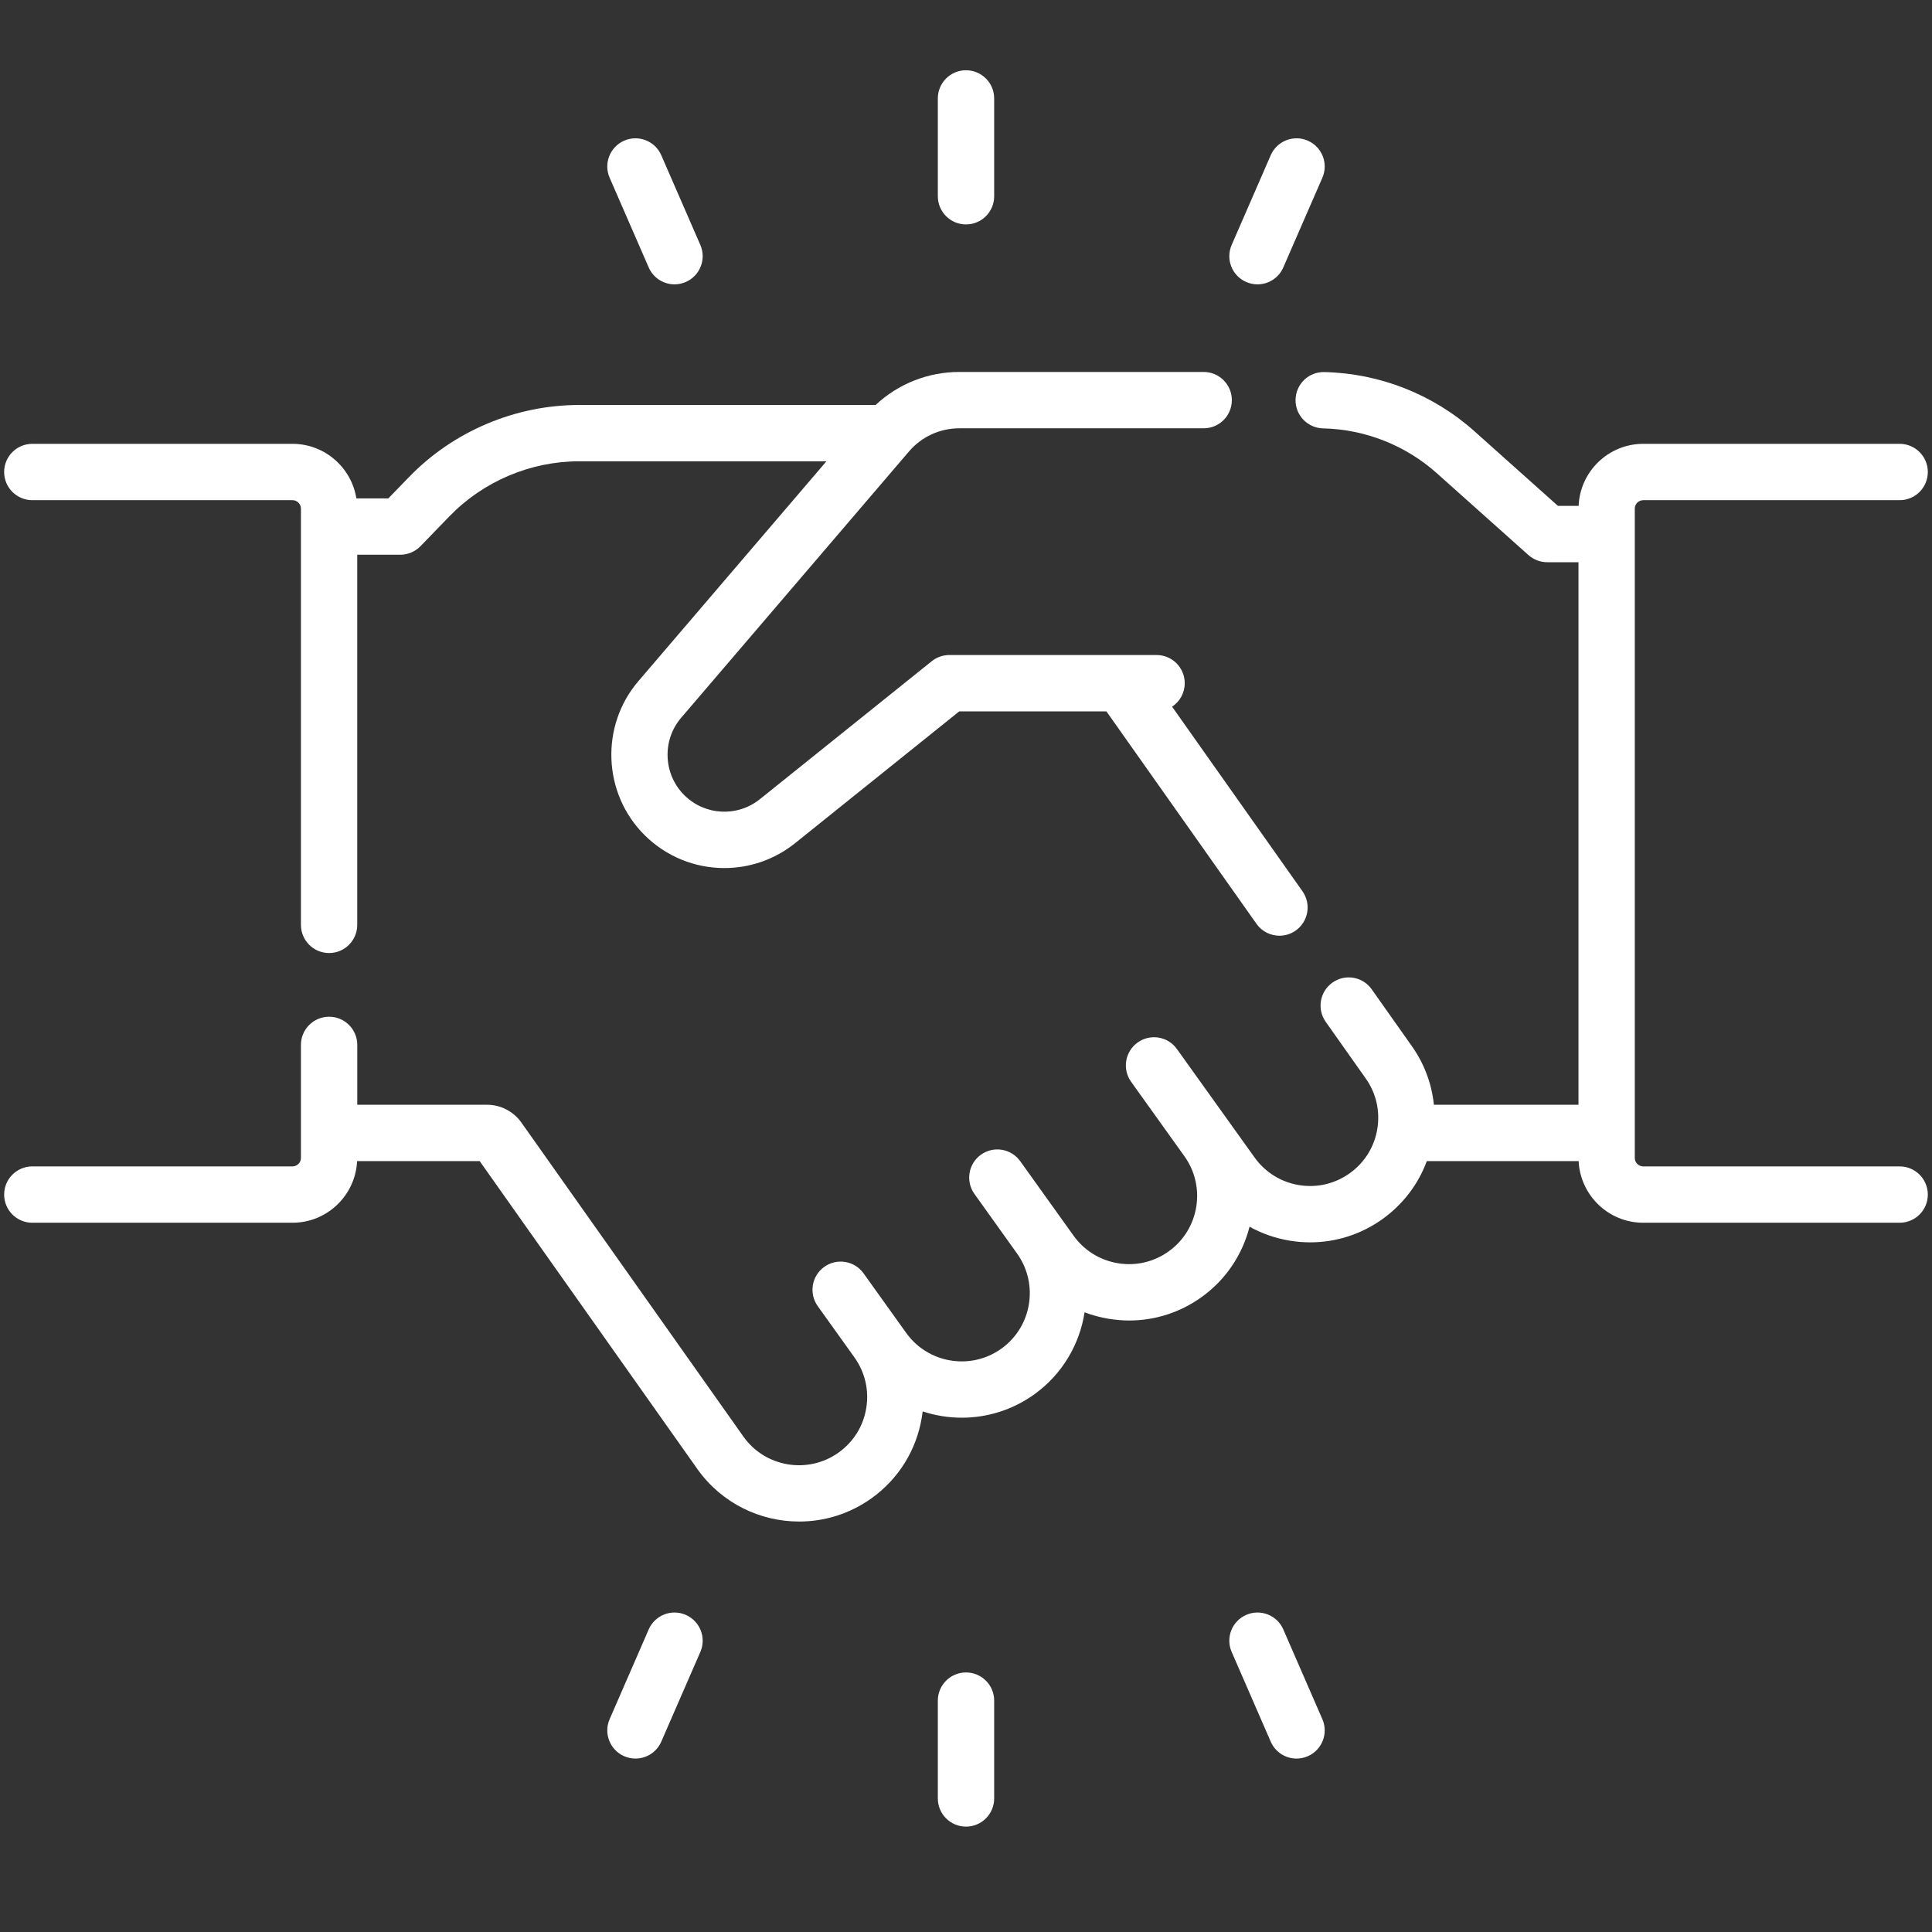 <svg width="55" height="55" viewBox="0 0 55 55" fill="none" xmlns="http://www.w3.org/2000/svg">
<rect x="0" y="0" width="55" height="55" fill="#333333" stroke="none"/>
<path d="M0.92 14.239H8.326C8.459 14.239 8.567 14.347 8.567 14.479V26.329C8.567 26.772 8.926 27.131 9.369 27.131C9.811 27.131 10.17 26.772 10.17 26.329V15.792H11.394C11.611 15.792 11.819 15.704 11.97 15.549L12.796 14.696C13.759 13.702 15.105 13.132 16.488 13.132H23.527L18.172 19.393C17.085 20.663 17.16 22.584 18.342 23.766C18.969 24.393 19.793 24.712 20.621 24.712C21.331 24.712 22.045 24.477 22.639 24L27.308 20.251H31.497L35.769 26.299C35.925 26.52 36.173 26.638 36.425 26.638C36.584 26.638 36.746 26.59 36.886 26.491C37.248 26.235 37.334 25.735 37.079 25.373L33.367 20.118C33.584 19.975 33.727 19.729 33.727 19.449C33.727 19.006 33.368 18.647 32.925 18.647H27.026C26.843 18.647 26.666 18.71 26.524 18.824L21.634 22.75C20.989 23.268 20.061 23.218 19.476 22.632C18.882 22.038 18.844 21.073 19.39 20.435L25.877 12.852C26.235 12.433 26.757 12.193 27.308 12.193H34.266C34.709 12.193 35.068 11.834 35.068 11.391C35.068 10.948 34.709 10.589 34.266 10.589H27.308C26.418 10.589 25.57 10.927 24.927 11.529H16.488C14.673 11.529 12.908 12.276 11.645 13.579L11.055 14.188H10.145C10.005 13.31 9.244 12.635 8.326 12.635H0.92C0.477 12.635 0.118 12.994 0.118 13.437C0.118 13.88 0.477 14.239 0.92 14.239Z" fill="white"/>
<path d="M54.079 33.205H46.78C46.647 33.205 46.539 33.097 46.539 32.965V14.479C46.539 14.347 46.647 14.239 46.78 14.239H54.079C54.522 14.239 54.881 13.88 54.881 13.437C54.881 12.994 54.522 12.635 54.079 12.635H46.78C45.789 12.635 44.981 13.421 44.94 14.401H44.351L41.974 12.277C40.798 11.226 39.281 10.628 37.701 10.592C37.254 10.582 36.892 10.933 36.882 11.376C36.871 11.818 37.222 12.185 37.665 12.195C38.863 12.222 40.014 12.676 40.905 13.473L43.511 15.801C43.658 15.932 43.848 16.005 44.045 16.005H44.936V31.45H40.82C40.758 30.846 40.541 30.267 40.179 29.762L39.05 28.164C38.795 27.802 38.295 27.716 37.933 27.972C37.571 28.227 37.485 28.728 37.74 29.089L38.873 30.692C39.174 31.113 39.294 31.627 39.209 32.139C39.125 32.65 38.846 33.098 38.424 33.4C38.002 33.702 37.489 33.821 36.977 33.737C36.466 33.652 36.018 33.373 35.716 32.952L33.504 29.863C33.247 29.503 32.746 29.42 32.386 29.678C32.026 29.936 31.943 30.437 32.201 30.797L33.718 32.916C34.341 33.786 34.14 35.001 33.27 35.624C32.848 35.926 32.335 36.046 31.823 35.961C31.311 35.876 30.863 35.597 30.561 35.176L29.044 33.057C28.786 32.697 28.285 32.614 27.925 32.872C27.566 33.129 27.483 33.63 27.741 33.99L28.954 35.686C29.577 36.556 29.376 37.771 28.506 38.394C27.636 39.017 26.421 38.816 25.798 37.946L24.584 36.25C24.326 35.89 23.825 35.807 23.465 36.065C23.105 36.323 23.022 36.824 23.28 37.184L24.324 38.642C24.625 39.063 24.745 39.577 24.66 40.089C24.576 40.6 24.297 41.048 23.875 41.35C23.005 41.973 21.79 41.772 21.17 40.906L14.843 31.957C14.619 31.64 14.253 31.45 13.865 31.45H10.171V29.746C10.171 29.303 9.812 28.944 9.369 28.944C8.926 28.944 8.567 29.303 8.567 29.746V32.965C8.567 33.097 8.459 33.205 8.326 33.205H0.92C0.477 33.205 0.118 33.564 0.118 34.007C0.118 34.45 0.477 34.809 0.92 34.809H8.326C9.313 34.809 10.119 34.029 10.166 33.054H13.655L19.863 41.835C20.555 42.8 21.645 43.315 22.75 43.315C23.464 43.315 24.185 43.1 24.809 42.654C25.579 42.102 26.088 41.285 26.242 40.35C26.252 40.293 26.26 40.236 26.267 40.18C26.626 40.298 27.002 40.359 27.381 40.359C28.095 40.359 28.816 40.144 29.439 39.698C30.244 39.121 30.735 38.267 30.876 37.359C31.095 37.442 31.324 37.504 31.561 37.543C31.757 37.575 31.953 37.592 32.147 37.592C32.881 37.592 33.595 37.364 34.203 36.928C34.909 36.423 35.373 35.704 35.572 34.922C35.922 35.116 36.308 35.251 36.715 35.319C36.911 35.351 37.107 35.367 37.301 35.367C38.035 35.367 38.749 35.139 39.357 34.704C39.941 34.285 40.375 33.713 40.618 33.054H44.94C44.987 34.029 45.792 34.809 46.779 34.809H54.079C54.522 34.809 54.881 34.45 54.881 34.007C54.881 33.564 54.522 33.205 54.079 33.205Z" fill="white"/>
<path d="M27.5 6.389C27.943 6.389 28.302 6.03 28.302 5.587V2.802C28.302 2.359 27.943 2 27.5 2C27.057 2 26.698 2.359 26.698 2.802V5.587C26.698 6.03 27.057 6.389 27.5 6.389Z" fill="white"/>
<path d="M35.478 8.028C35.582 8.073 35.691 8.095 35.798 8.095C36.107 8.095 36.402 7.915 36.533 7.613L37.645 5.06C37.822 4.654 37.636 4.181 37.23 4.004C36.824 3.828 36.352 4.013 36.175 4.419L35.063 6.973C34.886 7.379 35.072 7.851 35.478 8.028Z" fill="white"/>
<path d="M18.467 7.613C18.599 7.915 18.893 8.095 19.203 8.095C19.309 8.095 19.418 8.073 19.522 8.028C19.928 7.851 20.114 7.379 19.937 6.973L18.825 4.419C18.648 4.013 18.176 3.828 17.77 4.004C17.364 4.181 17.178 4.654 17.355 5.06L18.467 7.613Z" fill="white"/>
<path d="M27.5 47.611C27.057 47.611 26.698 47.97 26.698 48.413V51.198C26.698 51.641 27.057 52 27.5 52C27.943 52 28.302 51.641 28.302 51.198V48.413C28.302 47.97 27.943 47.611 27.5 47.611Z" fill="white"/>
<path d="M36.533 46.387C36.357 45.981 35.884 45.795 35.478 45.972C35.072 46.149 34.886 46.621 35.063 47.027L36.175 49.581C36.306 49.883 36.601 50.063 36.91 50.063C37.017 50.063 37.126 50.041 37.23 49.996C37.636 49.819 37.822 49.346 37.645 48.941L36.533 46.387Z" fill="white"/>
<path d="M19.522 45.972C19.116 45.795 18.644 45.981 18.467 46.387L17.355 48.941C17.178 49.346 17.364 49.819 17.77 49.996C17.874 50.041 17.983 50.063 18.09 50.063C18.399 50.063 18.694 49.883 18.825 49.581L19.937 47.028C20.114 46.621 19.928 46.149 19.522 45.972Z" fill="white"/>
</svg>
